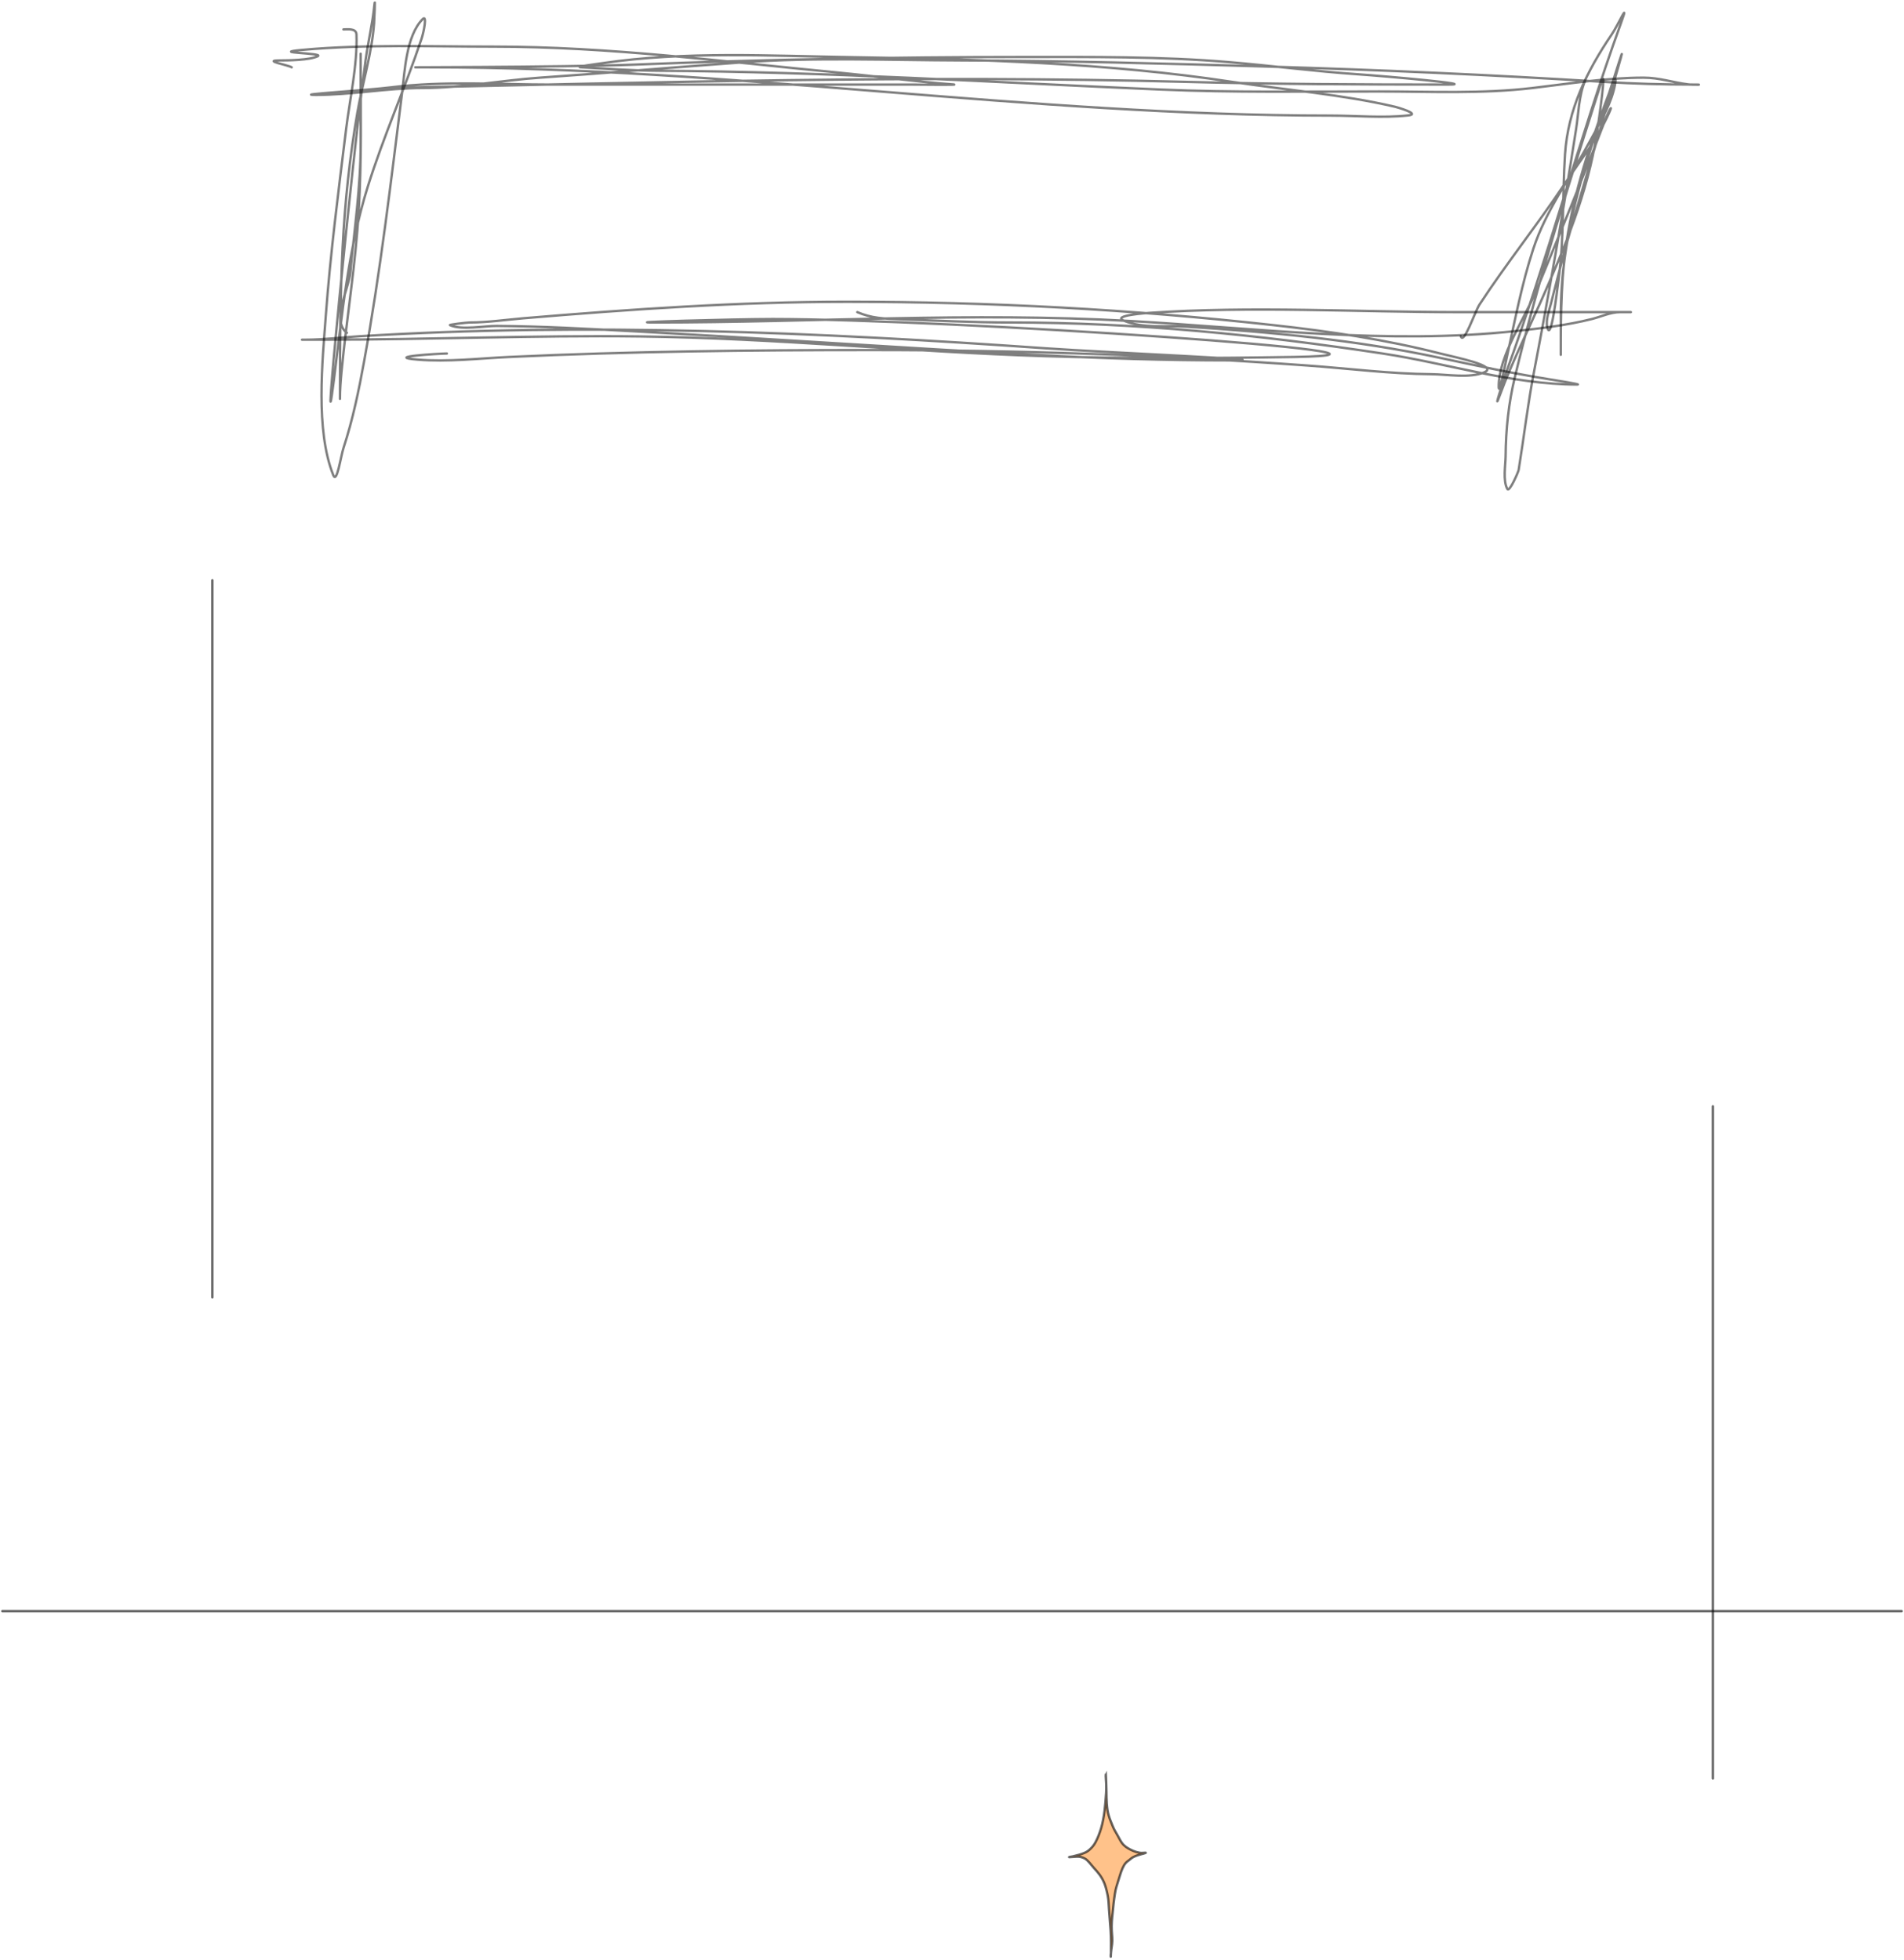 <svg width="807" height="831" viewBox="0 0 807 831" fill="none" xmlns="http://www.w3.org/2000/svg">
<path d="M468.7 751.92C468.779 753.191 468.852 754.799 468.878 756.363C469.057 760.298 468.835 763.395 469.41 767.292C469.625 768.751 470.183 770.622 470.67 771.795C471.24 773.168 471.736 774.597 472.39 775.802C472.853 776.654 473.339 777.433 473.801 778.284C474.332 779.261 474.903 780.394 475.487 781.202C476.587 782.723 477.904 783.43 479.126 784.08C480.496 784.808 482.622 785.543 484.005 785.49C485.348 785.438 486.673 785.192 484.48 785.855C484.22 785.872 483.983 785.975 483.728 786.041C482.622 786.33 481.472 786.687 480.4 787.229C479.757 787.554 479.165 788.094 478.552 788.566C478.044 788.958 477.51 789.319 477.04 789.875C476.109 790.977 475.343 792.882 474.769 794.759C474.273 796.381 473.759 797.978 473.265 799.596C472.948 800.634 472.683 801.793 472.523 803.009C472.358 804.27 472.147 805.432 472.015 806.723C471.876 808.088 471.755 809.471 471.599 810.826C471.326 813.202 471.066 815.865 471.213 818.418C471.321 820.297 471.578 822.293 471.351 824.09C471.198 825.292 471.007 826.475 470.875 827.693C470.874 827.785 470.874 827.878 470.873 827.97C470.87 828.474 470.783 829.035 470.8 829.526C470.803 829.627 470.76 828.986 470.77 828.84C470.798 828.453 470.833 828.071 470.875 827.693C470.892 824.641 470.92 821.607 470.729 818.529C470.537 815.438 470.224 812.374 470.032 809.283C469.916 807.419 469.86 805.514 469.522 803.708C469.182 801.886 468.725 800.008 468.121 798.466C466.97 795.532 465.251 793.643 463.704 791.944L463.682 791.92C462.418 790.532 461.124 788.57 459.752 787.853C458.565 787.233 457.505 787.004 456.312 787.078L453.157 787.274C452.919 787.289 454.208 787.045 454.976 786.908C459.42 785.798 460.644 785.148 461.811 784.094C462.735 783.26 463.565 782.365 464.317 780.967C465.271 779.191 466.076 777.151 466.746 774.843C468.049 770.354 468.501 765.253 468.829 759.92C468.891 758.906 468.901 757.649 468.878 756.363C468.858 755.923 468.572 752.076 468.7 751.92Z" fill="#FF7A00" fill-opacity="0.46"/>
<path d="M484.48 785.855C484.22 785.872 483.983 785.975 483.728 786.041C482.622 786.33 481.472 786.687 480.4 787.229C479.757 787.554 479.165 788.094 478.552 788.566C478.044 788.958 477.51 789.319 477.04 789.875C476.109 790.977 475.343 792.882 474.769 794.759C474.273 796.381 473.759 797.978 473.265 799.596C472.948 800.634 472.683 801.793 472.523 803.009C472.358 804.27 472.147 805.432 472.015 806.723C471.876 808.088 471.755 809.471 471.599 810.826C471.326 813.202 471.066 815.865 471.213 818.418C471.321 820.297 471.578 822.293 471.351 824.09C471.151 825.665 470.885 827.208 470.771 828.84C470.76 828.986 470.803 829.627 470.8 829.526C470.783 829.035 470.87 828.474 470.873 827.97C470.89 824.825 470.926 821.7 470.729 818.529C470.537 815.438 470.224 812.374 470.032 809.283C469.916 807.419 469.86 805.514 469.522 803.708C469.182 801.886 468.725 800.008 468.121 798.466C466.965 795.518 465.235 793.626 463.682 791.92C462.418 790.532 461.124 788.57 459.752 787.853C458.565 787.233 457.505 787.004 456.312 787.078C455.26 787.144 454.209 787.209 453.157 787.274C452.713 787.302 457.577 786.429 454.477 787.031C459.331 785.845 460.601 785.186 461.811 784.094C462.735 783.26 463.565 782.365 464.317 780.967C465.271 779.191 466.076 777.151 466.746 774.843C468.049 770.354 468.501 765.253 468.829 759.92C468.967 757.672 468.844 754.237 468.7 751.92C468.572 752.076 468.858 755.923 468.878 756.363C469.057 760.298 468.835 763.395 469.41 767.292C469.625 768.751 470.183 770.622 470.67 771.795C471.24 773.168 471.736 774.597 472.39 775.802C472.853 776.654 473.339 777.433 473.801 778.284C474.332 779.261 474.903 780.394 475.487 781.202C476.587 782.723 477.904 783.43 479.126 784.08C480.496 784.808 482.622 785.543 484.005 785.49C485.348 785.438 486.673 785.192 484.48 785.855ZM484.48 785.855C484.606 785.848 484.585 785.849 484.48 785.855Z" stroke="black" stroke-opacity="0.6" stroke-linecap="round"/>
<path d="M1 683L806 683" stroke="black" stroke-opacity="0.6" stroke-linecap="round"/>
<path d="M90 246V550" stroke="black" stroke-opacity="0.6" stroke-linecap="round"/>
<path d="M726 469V753.896" stroke="black" stroke-opacity="0.6" stroke-linecap="round"/>
<path d="M164.563 37.31C277.524 34.907 390.049 31.73 503.024 34.712C539.983 35.687 576.899 35.849 613.868 35.849C626.862 35.849 588.096 32.358 575.133 31.464C557.103 30.22 539.145 27.877 521.132 26.348C491.934 23.869 462.792 24.155 433.513 24.155C378.484 24.155 323.653 25.194 268.667 27.404C239.752 28.565 152.922 28.54 181.86 28.54C309.648 28.54 436.165 49.004 564.008 49.004C574.752 49.004 586.19 50.112 596.896 48.923C602.354 48.316 591.785 45.383 591.293 45.269C568.7 39.997 545.272 38.197 522.35 34.712C469.526 26.68 414.576 25.064 361.241 24.237C326.361 23.696 290.147 21.644 255.512 26.754C252.403 27.213 243.117 28.366 246.255 28.54C257.3 29.154 268.103 29.941 279.224 30.002C350.15 30.394 421.062 34.937 491.899 37.96C522.754 39.277 553.676 38.772 584.553 38.772C606.147 38.772 628.031 39.857 649.516 37.31C664.996 35.476 681.024 32.925 696.615 32.925C703.314 32.925 708.986 34.949 715.536 35.768C717.621 36.028 723.454 35.849 717.566 35.849C704.945 35.849 692.485 35.499 679.887 34.712C632.436 31.746 584.805 29.622 537.292 28.216C494.053 26.936 450.787 25.748 407.527 25.617C376.69 25.524 345.409 24.208 314.629 26.429C286.04 28.492 257.475 30.953 228.877 32.925C212.433 34.06 195.582 37.31 179.18 37.31C164.018 37.31 149.06 40.234 134.031 40.234C123.311 40.234 155.388 38.315 166.025 36.986C188.209 34.213 211.261 35.849 233.587 35.849C284.286 35.849 334.984 35.849 385.683 35.849C388.193 35.849 408.424 36.099 403.792 35.768C387.82 34.627 371.686 32.343 355.719 30.814C306.977 26.147 258.282 19.77 209.226 19.77C182.223 19.77 155.045 18.709 128.184 21.151C113.388 22.496 137.602 22.37 134.68 23.831C131.349 25.496 122.184 25.617 118.602 25.617C111.058 25.617 122.172 27.564 123.636 28.54" stroke="black" stroke-opacity="0.5" stroke-linecap="round"/>
<path d="M189.412 149.86C185.925 149.908 162.28 151.259 177.069 152.458C189.997 153.507 202.977 151.922 215.884 151.322C267.09 148.94 317.981 148.398 369.28 148.398C431.162 148.398 492.696 150.495 554.426 154.976C571.874 156.242 589.294 158.492 606.803 158.63C613.18 158.68 623.077 160.468 629.134 157.818C635.334 155.105 617.013 151.536 610.457 149.86C587.335 143.949 563.582 140.474 539.89 137.842C479.535 131.135 419.717 127.935 358.967 127.935C312.839 127.935 267.77 131.063 221.894 134.918C214.297 135.557 206.62 136.705 198.994 136.705C197.98 136.705 190.191 137.61 190.711 137.842C195.696 140.057 205.3 138.13 210.525 138.166C229.844 138.302 249.298 139.385 268.586 140.44C325.683 143.563 382.742 147.504 439.846 150.51C467.043 151.941 494.228 152.783 521.457 152.783C547.498 152.783 469.478 149.494 443.501 147.667C347.127 140.891 248.949 136.609 152.383 142.551C144.729 143.022 137.157 144.013 129.483 144.013C123.926 144.013 135.827 144.013 136.467 144.013C181.386 144.013 226.293 142.077 271.266 142.633C328.612 143.341 385.789 149.212 443.095 150.997C478.18 152.089 513.551 151.888 548.66 151.322C622.579 150.129 401.388 135.243 327.459 135.243C310.832 135.243 260.973 136.705 277.6 136.705C344.764 136.705 411.448 132.242 478.743 136.055C533.014 139.13 587.973 146.179 642.289 140.359C653.152 139.195 664.072 137.898 674.69 135.243C678.645 134.254 682.58 132.32 686.708 132.32C709.445 132.32 641.233 132.32 618.496 132.32C574.967 132.32 530.548 129.674 487.107 132.645C486.308 132.699 470.902 133.73 476.388 135.974C484.483 139.285 494.342 137.95 502.861 138.491C538.698 140.767 574.869 144.132 610.051 151.646C625.697 154.988 641.107 158.283 656.906 160.822C658.55 161.087 670.774 163.015 668.518 163.015C640.818 163.015 613.256 153.991 586.014 149.86C533.619 141.915 481.308 136.705 428.315 136.705C412.543 136.705 396.956 135.907 381.217 135.324C374.624 135.08 369.422 134.921 363.352 132.32" stroke="black" stroke-opacity="0.5" stroke-linecap="round"/>
<path d="M145.562 12.462C147.226 12.462 150.98 11.878 151.083 14.573C151.573 27.312 148.195 42.48 146.698 54.688C143.473 81.002 140.044 107.333 138.091 133.781C136.677 152.926 133.593 182.262 141.258 201.425C142.804 205.29 144.351 193.688 145.643 189.731C149.533 177.817 152.092 165.508 154.332 153.189C161.19 115.467 165.658 77.435 170.41 39.422C171.536 30.417 172.111 15.146 179.18 8.077C181.136 6.121 179.568 13.736 178.693 16.36C171.678 37.404 162.589 57.697 155.956 78.887C147.436 106.103 145.059 133.213 141.501 161.228C135.769 206.373 148.857 70.467 154.981 25.373C156.016 17.75 157.871 10.114 158.635 2.474C159.206 -3.231 158.586 9.437 158.554 9.863C157.612 22.587 153.671 35.078 151.489 47.623C148.219 66.43 146.199 85.493 145.237 104.548C144.183 125.406 144.1 146.198 144.1 167.075C144.1 167.725 144.1 169.674 144.1 169.024C144.1 165.23 144.39 161.43 144.749 157.655C146.926 134.802 150.708 112.231 152.058 89.281C153.314 67.931 152.87 46.508 152.87 25.13C152.87 13.274 152.87 48.842 152.87 60.697C152.87 79.495 150.211 96.875 148.485 115.429C147.815 122.636 140.329 136.069 147.023 141.09" stroke="black" stroke-opacity="0.5" stroke-linecap="round"/>
<path d="M671.766 34.387C669.193 40.498 669.009 48.432 668.031 54.688C662.671 88.972 656.79 123.172 650.247 157.249C647.569 171.194 645.926 185.238 643.669 199.232C643.551 199.966 639.769 208.875 638.878 207.271C636.929 203.762 638.115 197.14 638.147 193.385C638.244 182.04 639.388 170.984 642.045 159.929C652.117 118.031 665.612 75.766 678.75 34.712C680.986 27.724 677.909 49.384 676.801 56.637C672.969 81.717 663.019 105.43 652.764 128.503C647.033 141.398 640.768 153.831 635.874 167.075C632.194 177.033 637.736 159.675 638.472 157.655C656.196 109.019 669.347 58.776 686.951 10.026C690.869 -0.823 686.014 10.325 683.135 14.573C672.572 30.158 664.575 46.343 663.321 65.407C662.179 82.763 662.965 100.235 660.722 117.54C659.796 124.683 657.331 145.603 655.769 138.572C655.114 135.625 656.603 131.642 657.312 128.909C660.209 117.735 662.951 106.519 666.244 95.453C672.751 73.585 679.158 51.674 685.49 29.758C690.943 10.88 683.072 36.454 681.511 41.046C670.893 72.272 661.534 100.628 661.534 133.457C661.534 138.789 661.534 154.786 661.534 149.454C661.534 132.326 661.686 115.492 664.62 98.539C668.309 77.225 675.463 56.672 683.135 36.498C685.344 30.689 684.88 34.888 683.947 38.366C681.778 46.449 677.157 53.717 673.228 61.022C665.358 75.654 655.132 89.469 649.922 105.36C645.063 120.179 642.21 135.25 638.878 150.428C637.886 154.95 635.224 168.456 635.224 163.827C635.224 150.779 646.473 134.588 651.302 122.9C661.148 99.068 671.037 75.099 680.292 51.034C682.292 45.836 684.323 43.086 681.023 49.978C676.214 60.025 669.072 69.083 662.915 78.319C651.427 95.55 638.455 111.735 627.104 129.071C625.093 132.142 620.421 146.377 619.146 142.551" stroke="black" stroke-opacity="0.5" stroke-linecap="round"/>
</svg>
